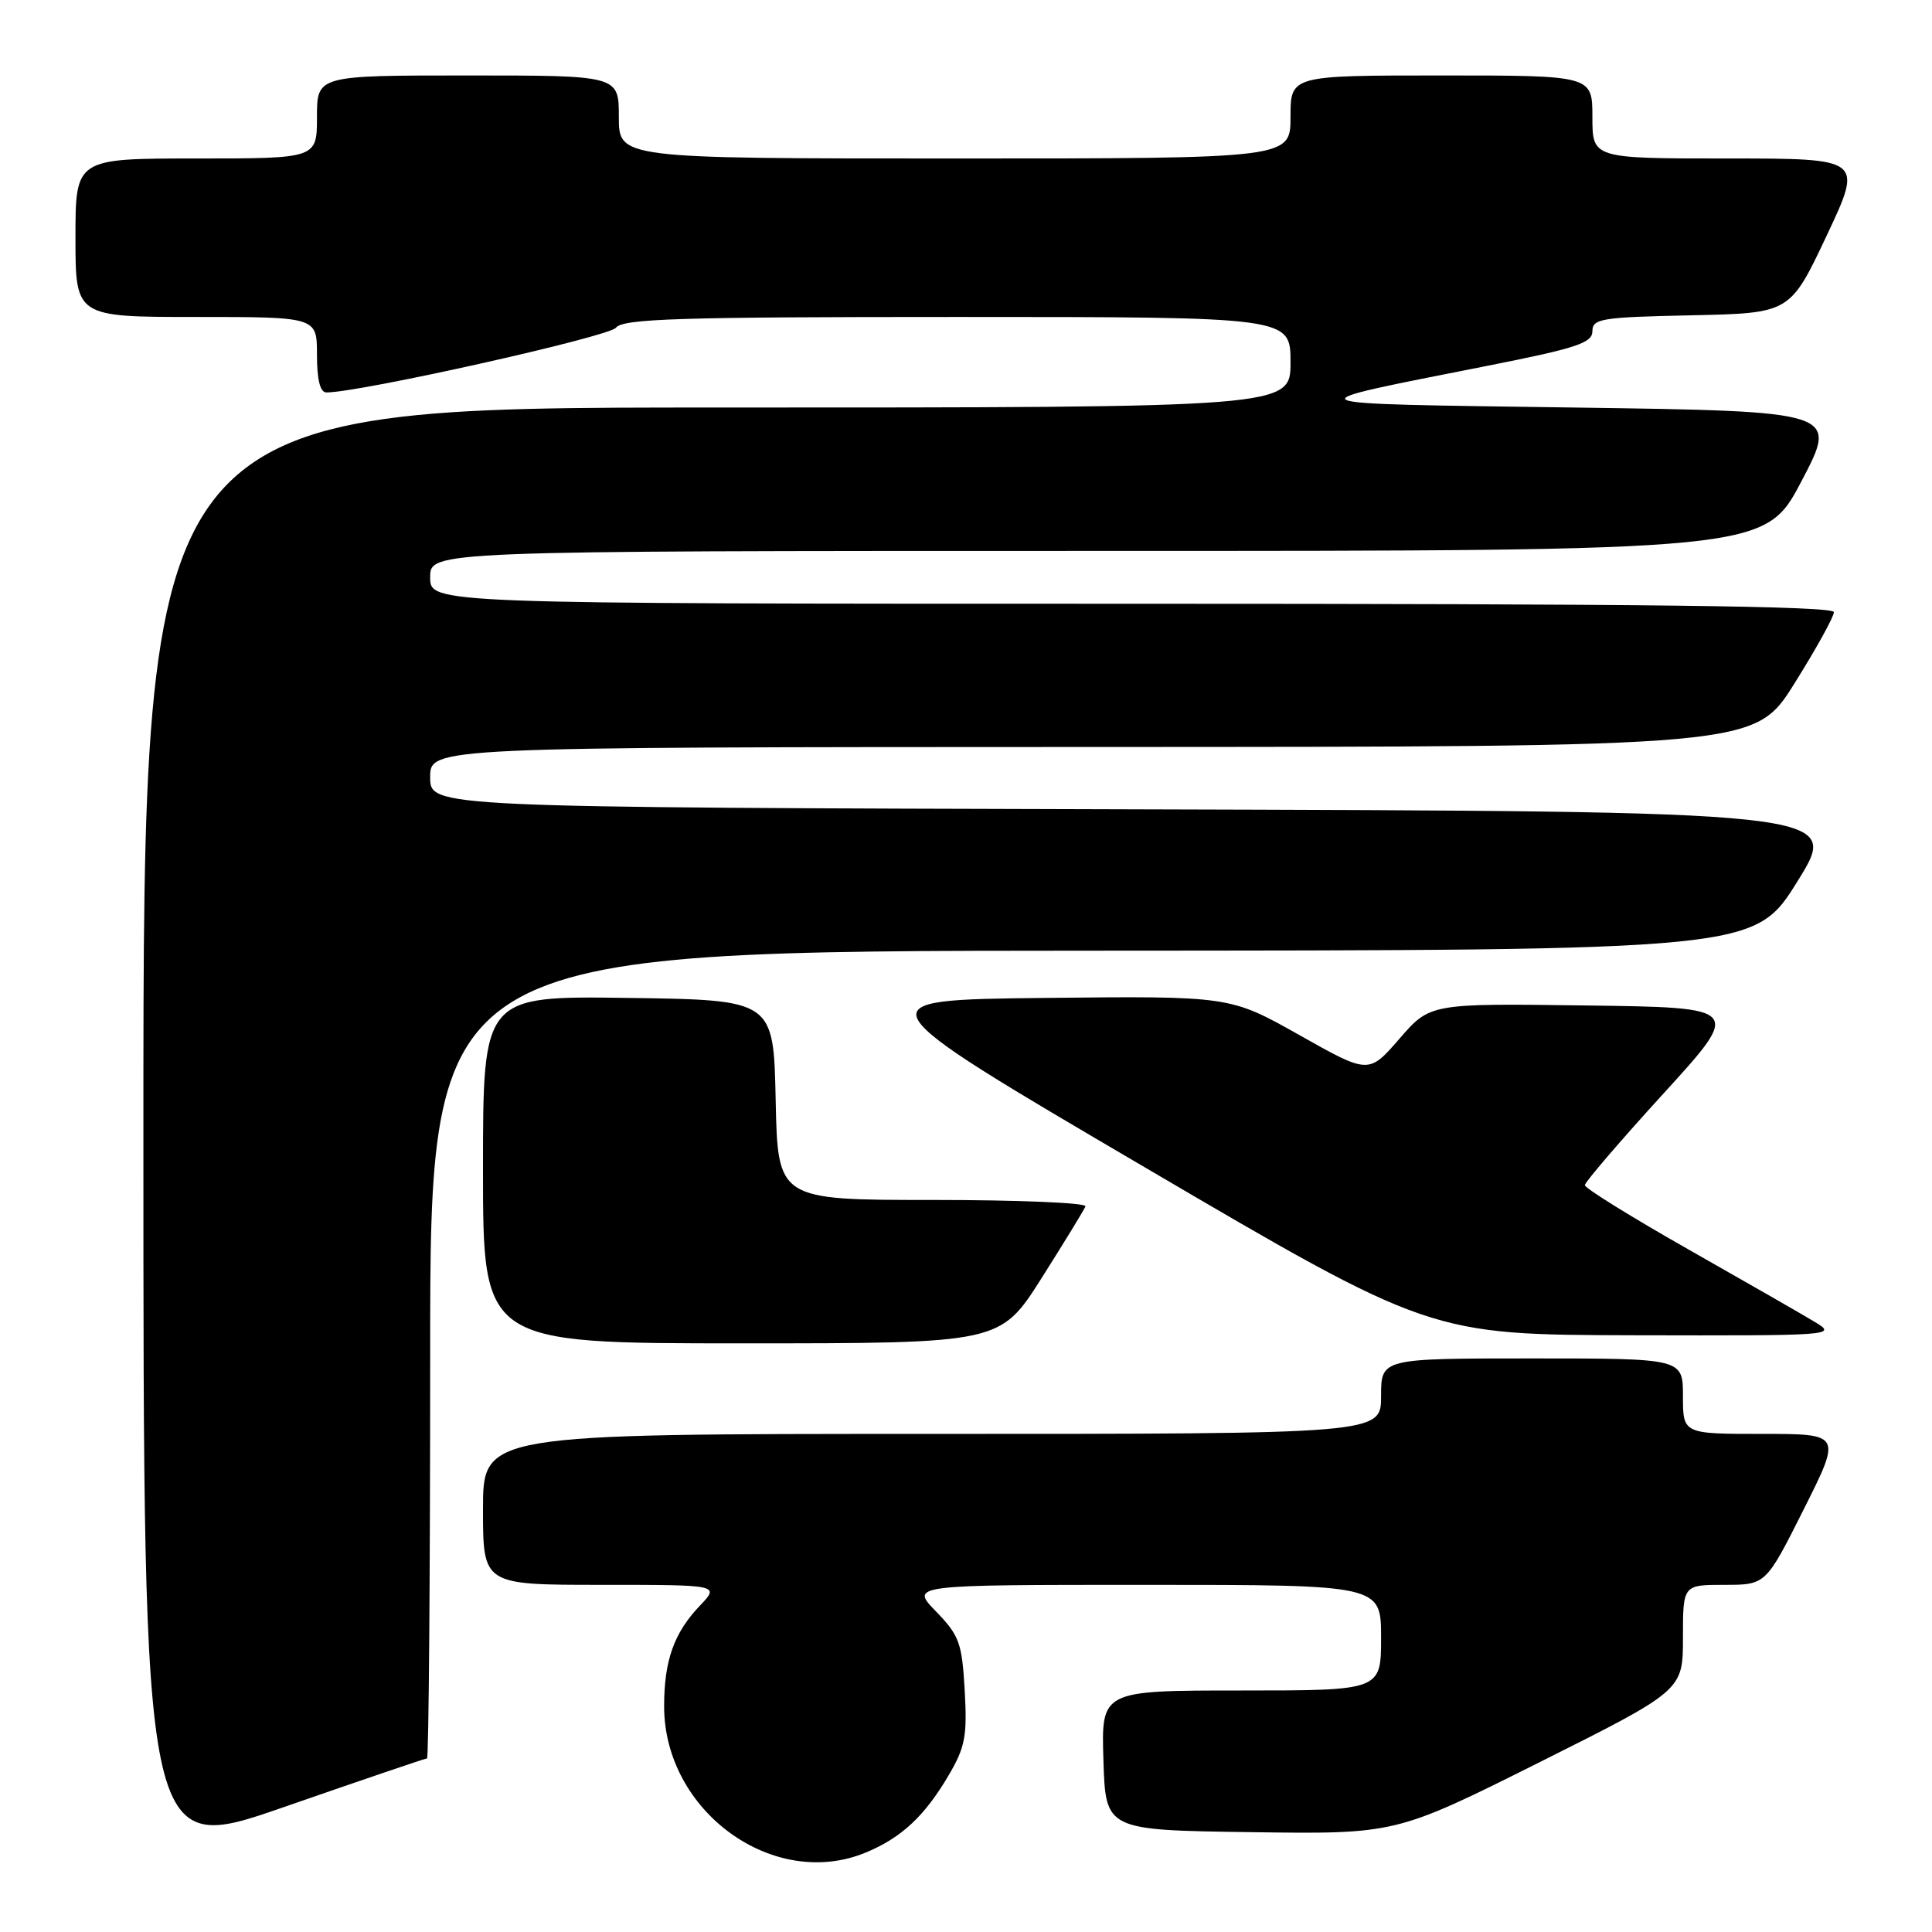 <?xml version="1.0" encoding="UTF-8" standalone="no"?>
<!DOCTYPE svg PUBLIC "-//W3C//DTD SVG 1.1//EN" "http://www.w3.org/Graphics/SVG/1.1/DTD/svg11.dtd" >
<svg xmlns="http://www.w3.org/2000/svg" xmlns:xlink="http://www.w3.org/1999/xlink" version="1.1" viewBox="0 0 256 256">
 <g >
 <path fill="currentColor"
d=" M 114.77 245.45 C 119.47 243.49 122.53 240.63 125.71 235.22 C 127.89 231.51 128.17 230.03 127.83 224.00 C 127.47 217.69 127.12 216.72 124.02 213.52 C 120.61 210.00 120.61 210.00 151.80 210.00 C 183.00 210.00 183.00 210.00 183.00 217.00 C 183.00 224.00 183.00 224.00 164.46 224.00 C 145.92 224.00 145.92 224.00 146.21 233.25 C 146.50 242.50 146.50 242.50 165.72 242.77 C 184.93 243.04 184.93 243.04 203.97 233.52 C 223.00 223.99 223.00 223.99 223.00 216.99 C 223.00 210.00 223.00 210.00 228.49 210.00 C 233.98 210.00 233.98 210.00 239.00 200.00 C 244.02 190.00 244.02 190.00 233.51 190.00 C 223.00 190.00 223.00 190.00 223.00 185.00 C 223.00 180.00 223.00 180.00 203.00 180.00 C 183.00 180.00 183.00 180.00 183.00 185.00 C 183.00 190.00 183.00 190.00 123.50 190.00 C 64.00 190.00 64.00 190.00 64.00 200.00 C 64.00 210.00 64.00 210.00 79.69 210.00 C 95.37 210.00 95.37 210.00 92.75 212.75 C 89.30 216.36 88.00 220.03 88.00 226.10 C 88.00 240.04 102.55 250.56 114.77 245.45 Z  M 56.58 233.00 C 56.81 233.00 57.00 208.93 57.00 179.50 C 57.00 126.00 57.00 126.00 144.75 125.97 C 232.50 125.93 232.50 125.93 238.21 116.72 C 243.93 107.50 243.93 107.50 150.46 107.24 C 57.00 106.99 57.00 106.99 57.00 102.99 C 57.00 99.00 57.00 99.00 144.75 98.98 C 232.50 98.96 232.50 98.96 237.75 90.60 C 240.64 85.99 243.00 81.73 243.00 81.11 C 243.00 80.30 217.71 80.00 150.00 80.00 C 57.00 80.00 57.00 80.00 57.00 76.50 C 57.00 73.00 57.00 73.00 145.43 73.00 C 233.86 73.00 233.86 73.00 238.71 63.75 C 243.57 54.50 243.57 54.50 208.53 54.00 C 169.94 53.45 170.52 53.74 197.25 48.44 C 208.91 46.13 211.00 45.44 211.00 43.89 C 211.00 42.22 212.18 42.03 224.09 41.78 C 237.19 41.50 237.19 41.50 242.03 31.25 C 246.86 21.00 246.86 21.00 228.93 21.00 C 211.00 21.00 211.00 21.00 211.00 15.50 C 211.00 10.00 211.00 10.00 191.00 10.00 C 171.00 10.00 171.00 10.00 171.00 15.50 C 171.00 21.00 171.00 21.00 126.50 21.00 C 82.00 21.00 82.00 21.00 82.00 15.50 C 82.00 10.00 82.00 10.00 62.00 10.00 C 42.00 10.00 42.00 10.00 42.00 15.50 C 42.00 21.00 42.00 21.00 26.00 21.00 C 10.00 21.00 10.00 21.00 10.00 31.50 C 10.00 42.00 10.00 42.00 26.00 42.00 C 42.00 42.00 42.00 42.00 42.00 47.00 C 42.00 50.33 42.42 52.00 43.25 52.00 C 47.59 52.02 80.68 44.62 81.61 43.43 C 82.54 42.23 89.84 42.00 126.86 42.00 C 171.00 42.00 171.00 42.00 171.00 48.00 C 171.00 54.00 171.00 54.00 95.00 54.00 C 19.00 54.00 19.00 54.00 19.00 149.96 C 19.00 245.92 19.00 245.92 37.58 239.46 C 47.80 235.91 56.35 233.00 56.58 233.00 Z  M 138.02 169.35 C 141.03 164.59 143.65 160.31 143.83 159.85 C 144.02 159.38 134.92 159.00 123.61 159.00 C 103.06 159.00 103.06 159.00 102.78 145.75 C 102.50 132.50 102.50 132.50 83.25 132.23 C 64.00 131.96 64.00 131.96 64.00 154.98 C 64.00 178.00 64.00 178.00 98.27 178.00 C 132.53 178.00 132.53 178.00 138.02 169.35 Z  M 240.50 175.18 C 238.85 174.18 231.31 169.86 223.75 165.57 C 216.19 161.28 210.00 157.44 210.00 157.04 C 210.00 156.65 214.68 151.19 220.41 144.91 C 230.82 133.50 230.82 133.50 210.16 133.23 C 189.50 132.95 189.50 132.95 185.43 137.64 C 181.36 142.33 181.36 142.33 172.17 137.15 C 162.97 131.97 162.97 131.97 138.43 132.23 C 113.89 132.50 113.89 132.50 151.70 154.68 C 189.50 176.86 189.50 176.86 216.50 176.93 C 242.99 176.99 243.44 176.96 240.50 175.18 Z "/>
</g>
</svg>